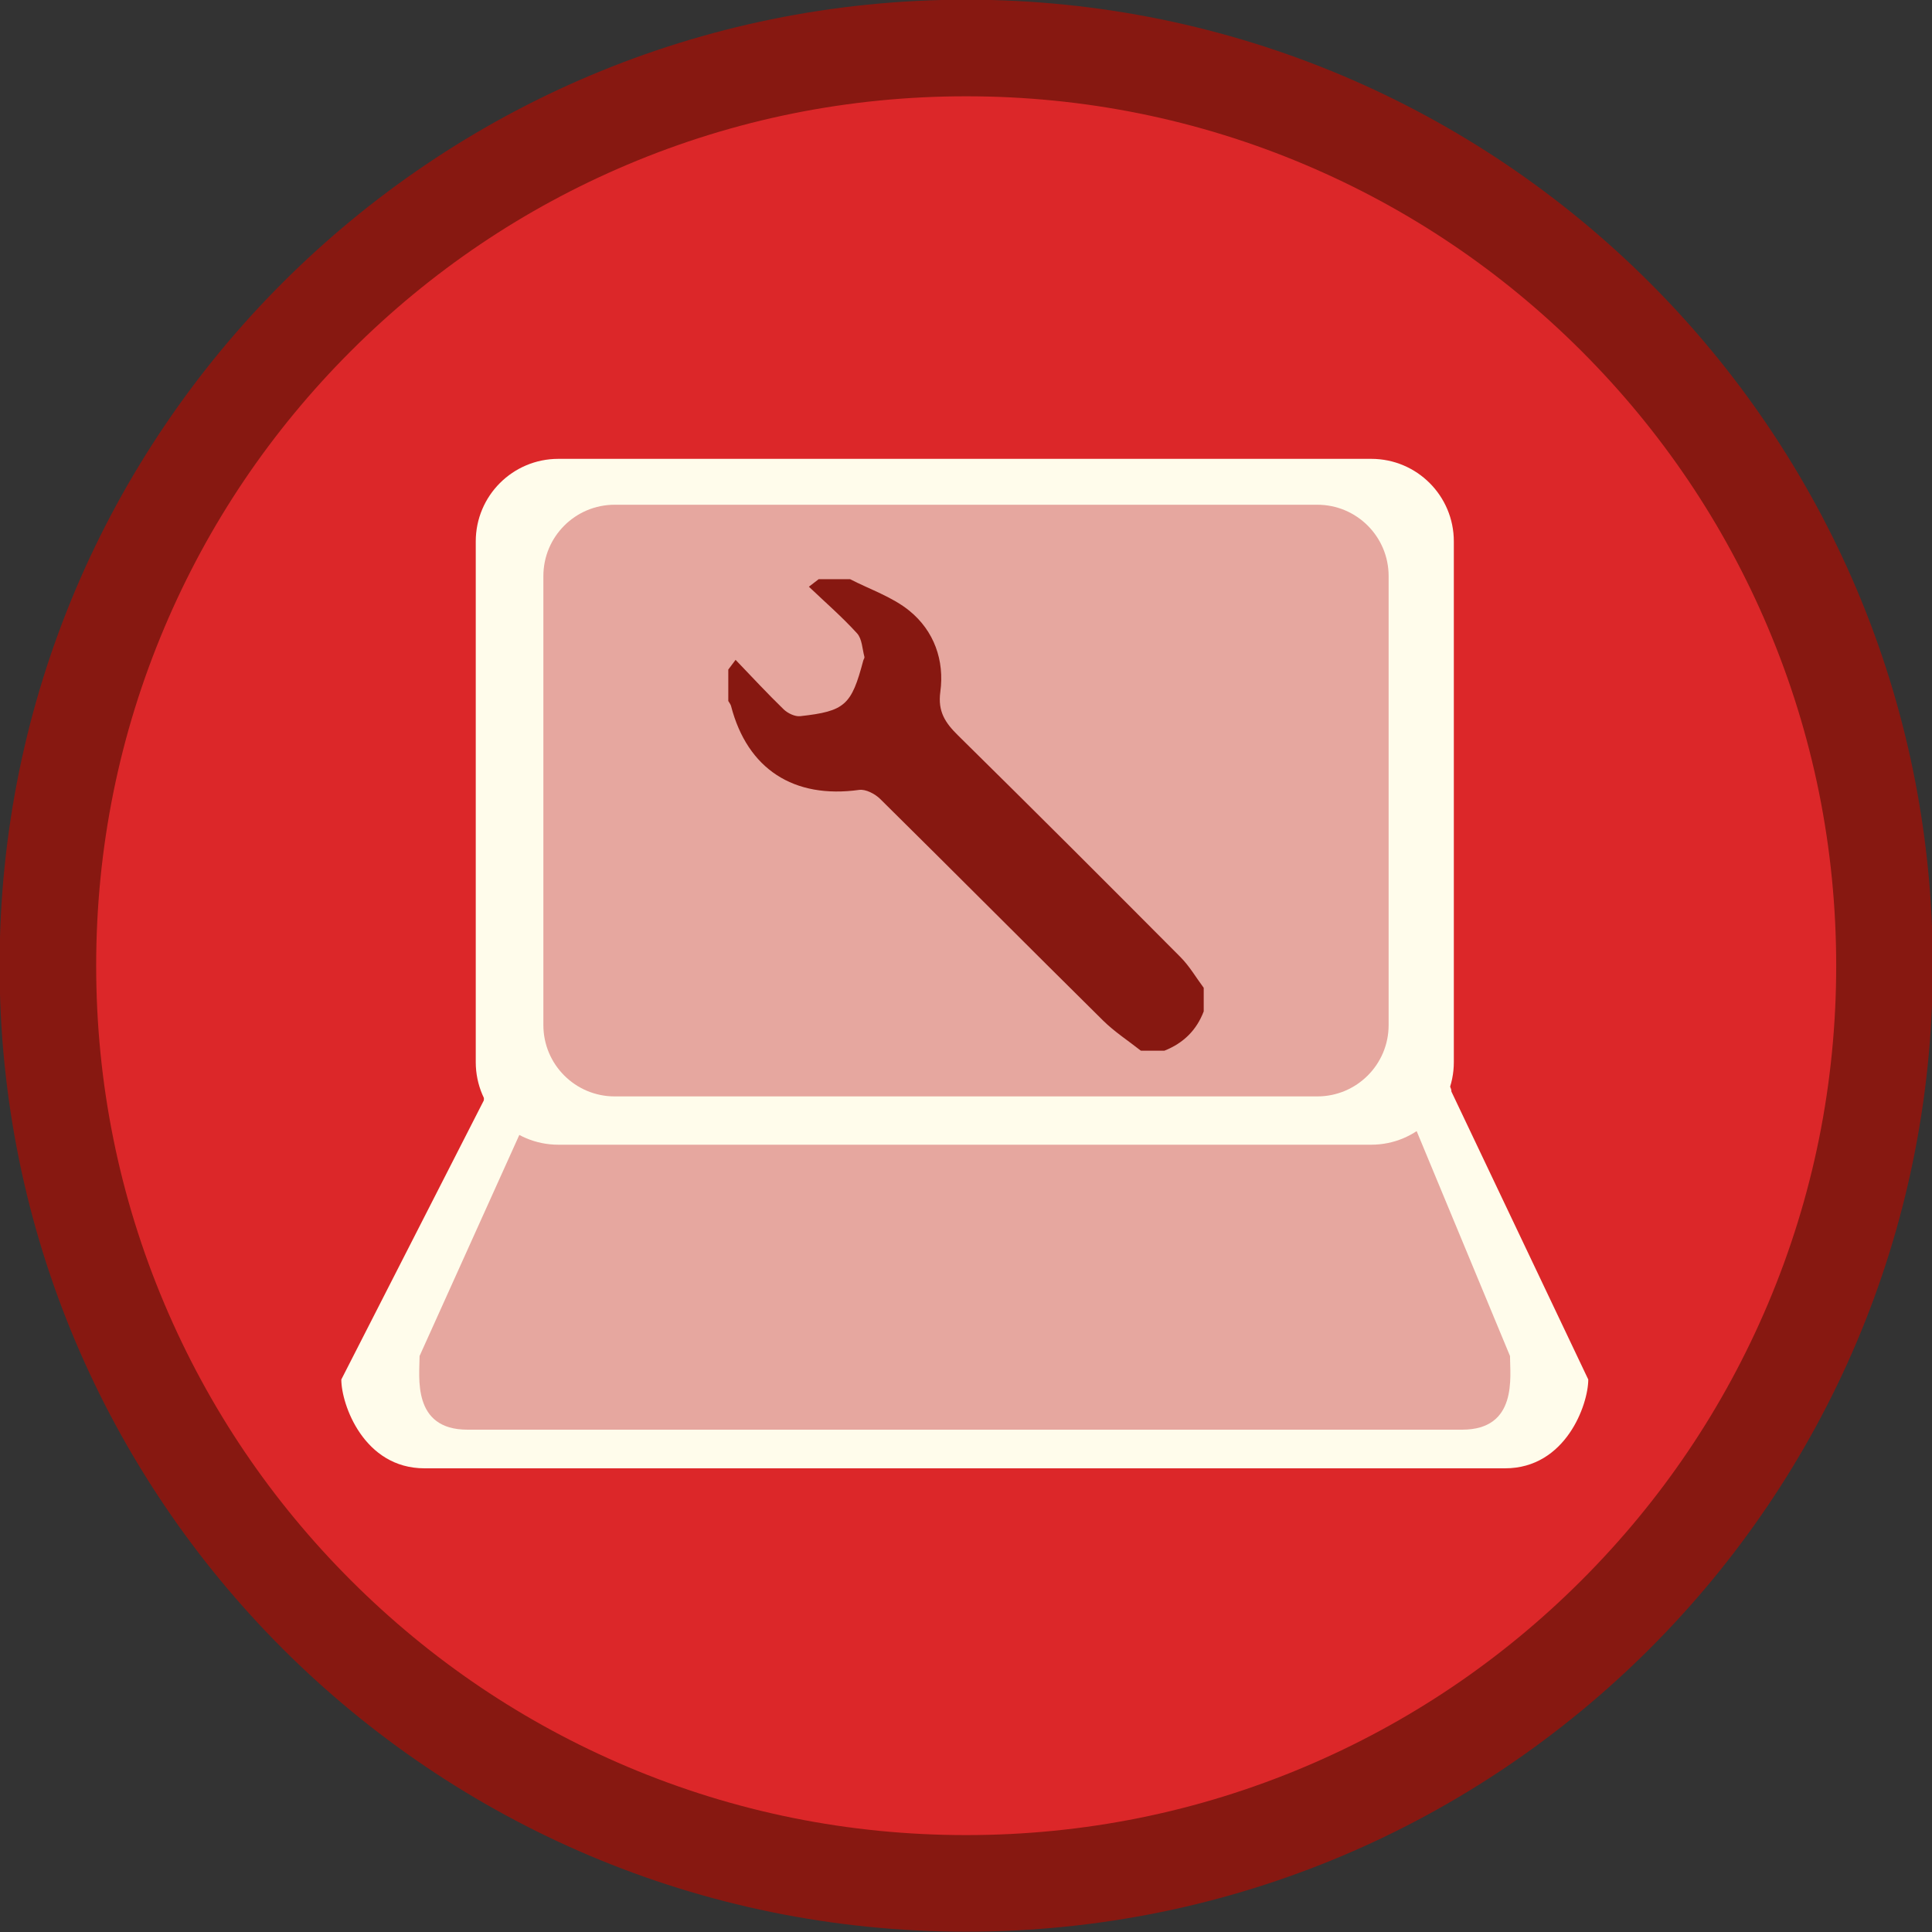 <?xml version="1.0" encoding="utf-8"?>
<!-- Generator: Adobe Illustrator 16.0.0, SVG Export Plug-In . SVG Version: 6.00 Build 0)  -->
<!DOCTYPE svg PUBLIC "-//W3C//DTD SVG 1.1//EN" "http://www.w3.org/Graphics/SVG/1.1/DTD/svg11.dtd">
<svg version="1.1" id="Layer_1" xmlns="http://www.w3.org/2000/svg" xmlns:xlink="http://www.w3.org/1999/xlink" x="0px" y="0px"
	 width="800px" height="800px" viewBox="0 0 800 800" enable-background="new 0 0 800 800" xml:space="preserve">
<rect x="0" y="0" width="800" height="800" fill="#333333" stroke="none"/>
<path fill="#DC2729" d="M400.154,779.873c-51.344,0-101.142-10.045-148.01-29.855c-45.277-19.14-85.945-46.542-120.873-81.448
	c-34.928-34.905-62.347-75.546-81.496-120.793c-19.822-46.835-29.873-96.597-29.873-147.903S29.953,298.805,49.775,251.97
	c19.149-45.247,46.568-85.888,81.496-120.793c34.928-34.906,75.596-62.309,120.873-81.448
	c46.868-19.811,96.666-29.855,148.01-29.855s101.142,10.045,148.009,29.855c45.278,19.14,85.946,46.542,120.874,81.448
	c34.928,34.905,62.347,75.546,81.497,120.793c19.821,46.835,29.872,96.597,29.872,147.903s-10.051,101.068-29.872,147.903
	c-19.15,45.247-46.569,85.888-81.497,120.793c-34.928,34.906-75.596,62.309-120.874,81.448
	C501.296,769.828,451.498,779.873,400.154,779.873z"/>
<path fill="#871811" d="M400.078,39.873c48.654,0,95.832,9.514,140.223,28.277c42.894,18.132,81.425,44.097,114.522,77.173
	c33.095,33.075,59.075,71.579,77.217,114.442c18.771,44.354,28.29,91.493,28.29,140.107s-9.519,95.754-28.29,140.107
	c-18.142,42.863-44.122,81.367-77.217,114.442c-33.098,33.077-71.629,59.041-114.522,77.173
	c-44.391,18.764-91.568,28.277-140.223,28.277s-95.832-9.514-140.223-28.277c-42.895-18.132-81.426-44.096-114.522-77.173
	c-33.096-33.075-59.075-71.579-77.216-114.442c-18.772-44.354-28.291-91.493-28.291-140.107s9.519-95.753,28.291-140.107
	c18.141-42.863,44.12-81.367,77.216-114.442c33.097-33.076,71.628-59.041,114.522-77.173
	C304.246,49.387,351.424,39.873,400.078,39.873 M400.078-0.127c-221.053,0-400.252,179.086-400.252,400s179.199,400,400.252,400
	s400.252-179.086,400.252-400S621.131-0.127,400.078-0.127L400.078-0.127z"/>
<path fill-rule="evenodd" clip-rule="evenodd" fill="#FFFCEB" d="M657.667,571.222c0,10.371-9.343,36.778-34.44,36.778H175.773
	c-25.096,0-34.44-26.407-34.44-36.778l59-115.554c0-10.372,45.874-21.668,70.97-21.668h259.232c25.098,0,70.466,7.63,70.466,18.002
	L657.667,571.222z"/>
<path opacity="0.4" fill-rule="evenodd" clip-rule="evenodd" fill="#C0282D" d="M625.259,561.485
	c0,8.465,3.275,30.515-19.826,30.515H193.566c-23.099,0-19.825-22.05-19.825-30.515l42.433-94.053
	c0-8.464,42.225-17.433,65.326-17.433h238.613c23.102,0,64.861,5.977,64.861,14.441L625.259,561.485z"/>
<g>
	<path fill-rule="evenodd" clip-rule="evenodd" fill="#FFFCEB" d="M602,439.814C602,458.695,586.695,474,567.814,474H231.186
		C212.306,474,197,458.695,197,439.814V224.186C197,205.305,212.306,190,231.186,190h336.629C586.695,190,602,205.305,602,224.186
		V439.814z"/>
	<path opacity="0.4" fill-rule="evenodd" clip-rule="evenodd" fill="#C0282D" d="M575,424.469c0,16.31-13.222,29.531-29.531,29.531
		H254.531C238.222,454,225,440.778,225,424.469V238.531c0-16.31,13.222-29.531,29.531-29.531h290.938
		c16.31,0,29.531,13.222,29.531,29.531V424.469z"/>
</g>
<g>
	<g>
		<path fill-rule="evenodd" clip-rule="evenodd" fill="#871811" d="M472.398,435.061c-5.237-4.137-10.929-7.818-15.647-12.482
			c-30.842-30.498-61.428-61.262-92.283-91.746c-2.139-2.111-5.992-4.133-8.713-3.754c-27.062,3.781-46.273-8.607-53.041-34.73
			c-0.191-0.744-0.754-1.393-1.143-2.084c0-4.338,0-8.678,0-13.014c0.773-1.035,1.547-2.064,3.018-4.021
			c6.738,7.01,13.141,13.939,19.902,20.49c1.682,1.633,4.676,3.074,6.867,2.832c18.557-2.059,21.205-4.553,26.098-23.02
			c0.139-0.521,0.602-1.094,0.486-1.525c-0.895-3.316-0.963-7.455-3.043-9.742c-6.143-6.762-13.098-12.791-19.955-19.316
			c2.01-1.549,3.027-2.332,4.047-3.119c4.336,0,8.676,0,13.016,0c8.275,4.271,17.521,7.344,24.588,13.102
			c10.16,8.289,14.556,20.506,12.772,33.552c-1.114,8.179,2.066,12.849,7.35,18.052c30.87,30.41,61.524,61.043,92.081,91.764
			c3.719,3.736,6.449,8.463,9.631,12.734c0,3.253,0,6.507,0,9.76c-2.988,7.859-8.496,13.198-16.268,16.27
			C478.907,435.061,475.647,435.061,472.398,435.061z"/>
	</g>
</g>
</svg>
